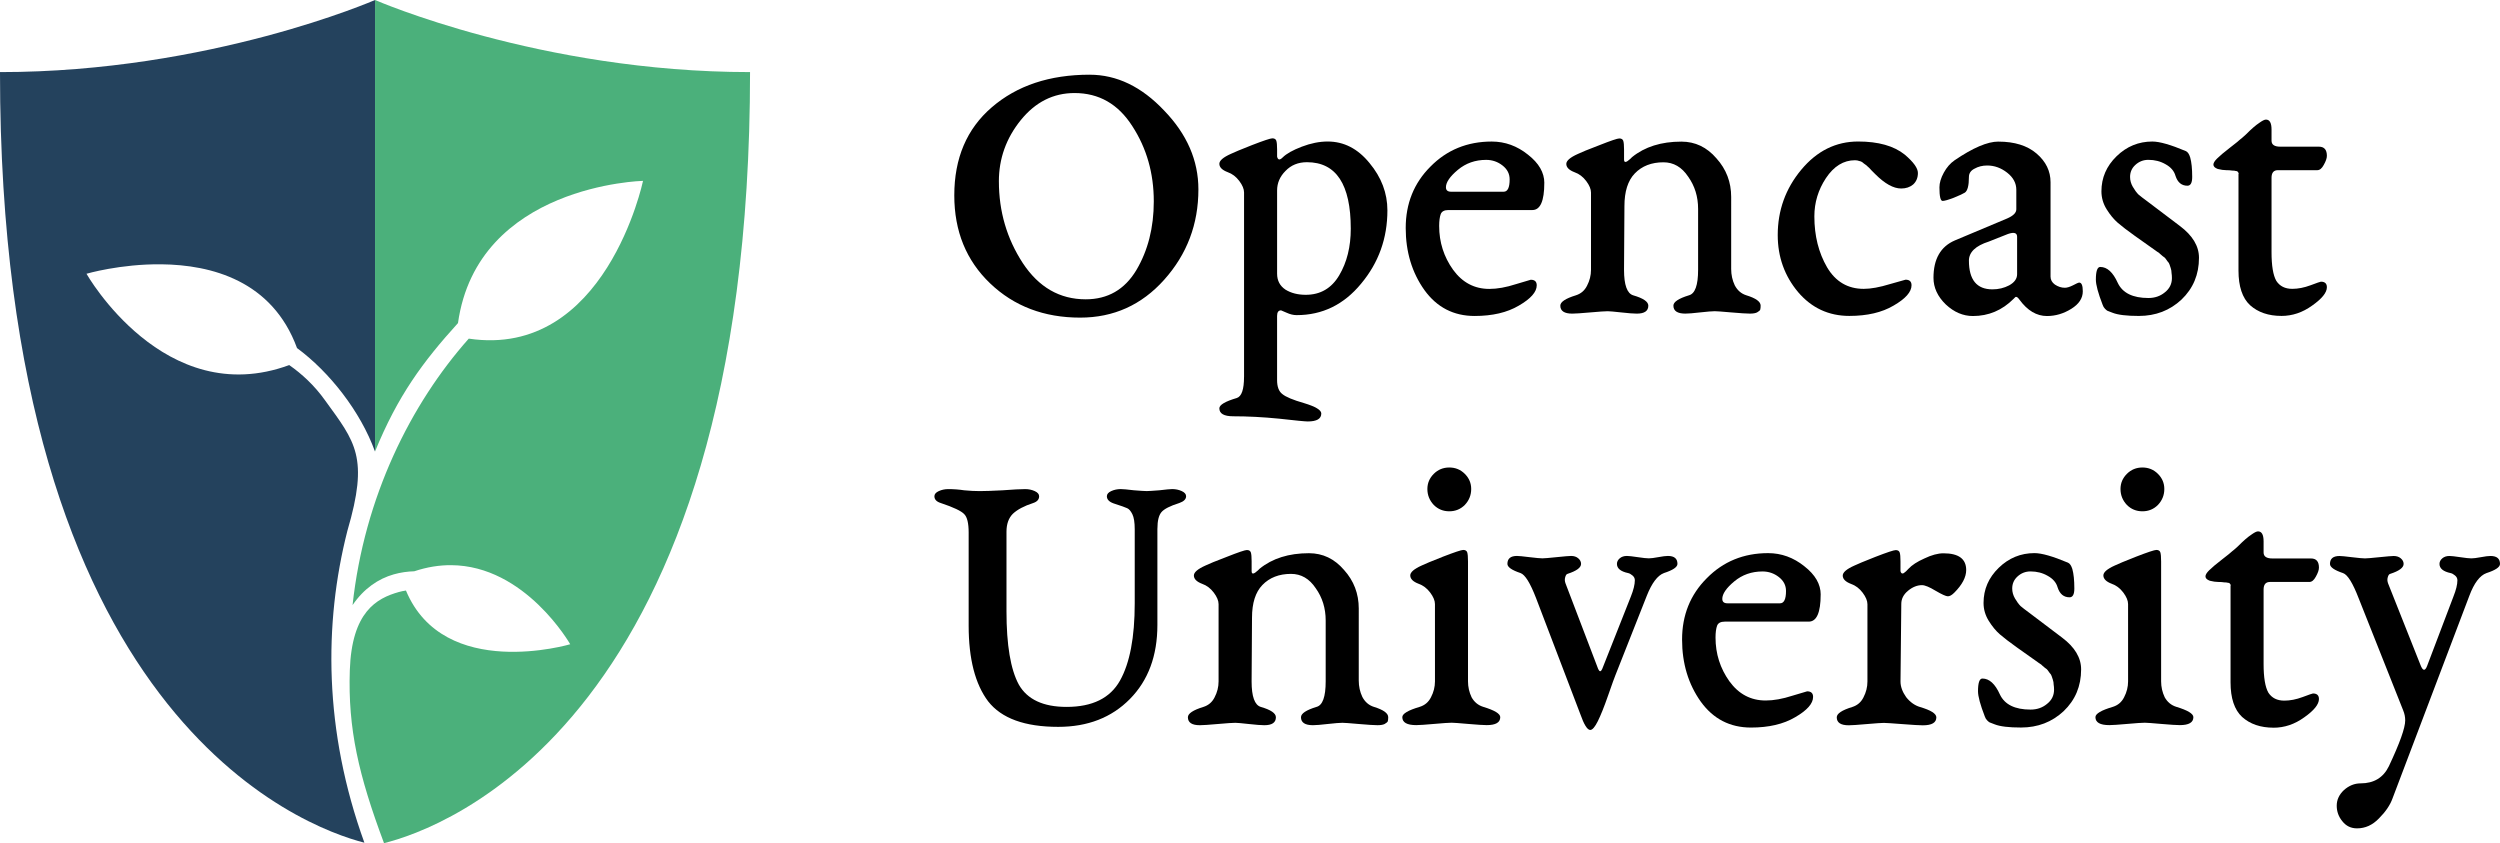 <svg width="340.22mm" height="114.74mm" version="1.1" viewBox="0 0 340.22 114.74" xmlns="http://www.w3.org/2000/svg"><g transform="translate(23.193 -76.694)"><g transform="translate(0 2.413)"><path d="m27.843 74.281v61.447c3.079-7.553 6.49-12.191 11.29-17.479 2.657-18.834 25.183-19.355 25.183-19.355s-5.086 24.242-23.716 21.471c-7.884 8.874-14.214 21.53-15.814 36.263 1.542-2.264 3.522-3.593 5.605-4.184 0.94-0.267 1.88-0.394 2.797-0.42 1.759-0.588 3.429-0.839 5.001-0.831 10.117 0.048 16.217 10.762 16.217 10.762s-17.182 5.086-22.355-7.31c-0.33 0.049-0.657 0.113-0.978 0.204-3.001 0.851-6.397 2.679-6.661 10.651s1.199 14.282 4.654 23.521c7.74-1.911 49.813-16.369 49.813-104.93-28.579 0-51.036-9.812-51.036-9.812z" fill="#4bb07b"/><path d="m27.843 74.281s-22.457 9.812-51.036 9.812c0 87.785 41.331 102.75 49.591 104.87-5.531-15.28-5.527-29.825-2.318-42.436 2.953-10.055 1.101-12.057-3.039-17.768-1.43-2.009-3.155-3.602-4.874-4.796-17.01 6.252-27.589-12.427-27.589-12.427s4.59-1.347 10.189-1.287c6.805 0.073 15.099 2.227 18.462 11.399 4.41 3.251 8.624 8.602 10.612 14.081 0-1.136-8e-5 -61.447-8e-5 -61.447z" fill="#24425d" style="paint-order:markers stroke fill"/></g><g transform="matrix(2.514 0 0 2.514 -994.22 -257.74)" style="shape-inside:url(#rect1631);white-space:pre" aria-label="Opencast  University"><path d="m440.32 142.85q0 2.436 1.293 4.419 1.293 1.962 3.406 1.962 1.789 0 2.738-1.574 0.948-1.595 0.948-3.729 0-2.285-1.164-4.074-1.143-1.789-3.126-1.789-1.724 0-2.91 1.466-1.186 1.466-1.186 3.32zm4.915-5.777q2.199 0 4.031 1.94 1.854 1.919 1.854 4.268 0 2.824-1.854 4.893-1.832 2.048-4.548 2.048-2.932 0-4.872-1.854-1.94-1.854-1.94-4.764 0-3.018 2.026-4.764 2.048-1.768 5.303-1.768z"/><path d="m455.38 143.34v4.505q0 0.56 0.453 0.862 0.453 0.28 1.099 0.28 1.186 0 1.811-1.056 0.625-1.056 0.625-2.522 0-3.6-2.371-3.6-0.711 0-1.164 0.474-0.453 0.453-0.453 1.056zm-1.789 10.088v-9.98q0-0.28-0.259-0.625-0.259-0.345-0.625-0.474-0.453-0.172-0.453-0.453 0-0.259 0.625-0.539 0.216-0.108 1.143-0.474 0.948-0.366 1.099-0.366 0.172 0 0.216 0.129 0.043 0.129 0.043 0.474v0.388q0.065 0.28 0.302 0.043 0.302-0.302 1.035-0.582t1.401-0.28q1.315 0 2.263 1.164 0.97 1.164 0.97 2.565 0 2.263-1.423 3.966-1.401 1.703-3.492 1.703-0.259 0-0.539-0.129l-0.302-0.129q-0.216 0-0.216 0.302v3.471q0 0.539 0.28 0.754 0.28 0.237 1.186 0.496 0.927 0.28 0.927 0.56 0 0.431-0.733 0.431-0.216 0-1.552-0.151-1.315-0.129-2.479-0.129-0.754 0-0.754-0.431 0-0.28 0.948-0.56 0.388-0.129 0.388-1.143z"/><path d="m464.52 143.17q0 0.237 0.28 0.237h2.845q0.323 0 0.323-0.668 0-0.453-0.388-0.754-0.388-0.302-0.884-0.302-0.884 0-1.53 0.539-0.647 0.539-0.647 0.948zm5.324-0.237q0 1.466-0.647 1.466h-4.548q-0.323 0-0.41 0.216-0.086 0.237-0.086 0.647 0 1.315 0.754 2.371 0.754 1.035 1.962 1.035 0.647 0 1.444-0.259l0.798-0.237q0.323 0 0.323 0.302 0 0.539-0.97 1.099-0.948 0.56-2.393 0.56-1.703 0-2.716-1.401-1.013-1.423-1.013-3.363 0-1.983 1.337-3.32 1.337-1.358 3.32-1.358 1.078 0 1.962 0.711 0.884 0.69 0.884 1.53z"/><path d="m479.96 147.59q0 0.474 0.194 0.884 0.216 0.41 0.625 0.539 0.776 0.237 0.776 0.56 0 0.129-0.022 0.216-0.022 0.065-0.172 0.151-0.129 0.065-0.388 0.065-0.259 0-1.013-0.065-0.733-0.065-0.884-0.065-0.216 0-0.798 0.065-0.56 0.065-0.798 0.065-0.647 0-0.647-0.431 0-0.302 0.841-0.56 0.496-0.129 0.496-1.38v-3.298q0-0.992-0.539-1.746-0.517-0.776-1.337-0.776-0.97 0-1.552 0.604-0.56 0.582-0.56 1.768l-0.022 3.449q0 1.229 0.496 1.38 0.819 0.237 0.819 0.56 0 0.431-0.625 0.431-0.259 0-0.841-0.065-0.582-0.065-0.733-0.065-0.216 0-0.948 0.065t-0.97 0.065q-0.647 0-0.647-0.431 0-0.302 0.841-0.56 0.41-0.129 0.604-0.517 0.216-0.41 0.216-0.862v-4.182q0-0.28-0.259-0.625-0.259-0.345-0.625-0.474-0.453-0.172-0.453-0.453 0-0.259 0.625-0.539 0.259-0.129 1.164-0.474 0.927-0.366 1.078-0.366 0.172 0 0.216 0.129 0.043 0.129 0.043 0.474v0.539q0 0.28 0.345-0.043 0.065-0.065 0.086-0.086 1.035-0.841 2.673-0.841 1.121 0 1.897 0.905 0.798 0.884 0.798 2.091z"/><path d="m486.36 150.13q-1.681 0-2.781-1.293-1.099-1.315-1.099-3.083 0-2.005 1.272-3.535t3.083-1.53q1.638 0 2.522 0.711 0.711 0.604 0.711 0.992 0 0.388-0.259 0.625-0.259 0.216-0.647 0.216-0.625 0-1.401-0.776-0.043-0.043-0.194-0.194-0.151-0.172-0.237-0.237-0.065-0.065-0.194-0.151-0.108-0.108-0.237-0.129-0.108-0.043-0.237-0.043-0.927 0-1.574 0.97-0.625 0.948-0.625 2.069 0 1.574 0.69 2.759 0.69 1.164 1.983 1.164 0.582 0 1.423-0.259l0.841-0.237q0.323 0 0.323 0.302 0 0.539-0.97 1.099-0.948 0.56-2.393 0.56z"/><path d="m492.83 147.14q0 1.552 1.272 1.552 0.496 0 0.905-0.216 0.431-0.237 0.431-0.604v-2.026q0-0.323-0.496-0.151l-1.035 0.41q-1.078 0.345-1.078 1.035zm1.595-6.445q1.315 0 2.069 0.647 0.754 0.647 0.754 1.552v5.109q0 0.259 0.237 0.431 0.259 0.172 0.539 0.172 0.172 0 0.431-0.129 0.28-0.151 0.345-0.151 0.194 0 0.194 0.474 0 0.56-0.625 0.948t-1.315 0.388q-0.841 0-1.487-0.884-0.108-0.151-0.172-0.151-0.043-0.022-0.151 0.108-0.927 0.927-2.199 0.927-0.798 0-1.466-0.625-0.668-0.647-0.668-1.444 0-1.53 1.164-2.026l2.824-1.186q0.496-0.216 0.496-0.496v-1.056q0-0.539-0.496-0.927t-1.078-0.388q-0.388 0-0.69 0.172-0.302 0.151-0.302 0.453 0 0.69-0.216 0.841-0.129 0.086-0.604 0.28-0.453 0.172-0.604 0.172-0.172 0-0.172-0.733 0-0.366 0.237-0.798 0.237-0.431 0.582-0.668 1.487-1.013 2.371-1.013z"/><path d="m502.76 140.69q0.582 0 1.811 0.517 0.151 0.065 0.237 0.345 0.108 0.388 0.108 1.056 0 0.474-0.259 0.474-0.474 0-0.647-0.539-0.108-0.388-0.539-0.625-0.41-0.237-0.927-0.237-0.41 0-0.711 0.28-0.28 0.259-0.28 0.647 0 0.28 0.151 0.539 0.151 0.259 0.302 0.41 0.151 0.129 0.474 0.366l1.768 1.337q1.035 0.776 1.035 1.724 0 1.358-0.948 2.263-0.948 0.884-2.307 0.884-0.992 0-1.423-0.172-0.216-0.086-0.28-0.108-0.043-0.022-0.129-0.108-0.086-0.086-0.129-0.216-0.366-0.948-0.366-1.358 0-0.69 0.237-0.69 0.56 0 0.948 0.862 0.388 0.819 1.66 0.819 0.517 0 0.884-0.302 0.388-0.302 0.388-0.776 0-0.151-0.021-0.28 0-0.129-0.043-0.259-0.043-0.129-0.065-0.194-0.021-0.086-0.108-0.172-0.086-0.108-0.108-0.151-0.021-0.043-0.151-0.129-0.129-0.108-0.151-0.129 0-0.022-0.172-0.129l-0.151-0.108-1.035-0.733q-0.604-0.431-0.927-0.711t-0.604-0.733q-0.28-0.453-0.28-0.97 0-1.099 0.819-1.897 0.819-0.798 1.94-0.798z"/><path d="m509.75 150.13q-1.056 0-1.703-0.582-0.625-0.582-0.625-1.875v-5.13q0-0.022 0-0.086 0.021-0.065 0-0.065 0-0.021-0.043-0.065-0.022-0.043-0.108-0.043-0.065-0.022-0.194-0.022-0.129-0.022-0.323-0.022-0.194 0-0.453-0.065-0.237-0.086-0.237-0.237 0-0.129 0.194-0.323 0.216-0.216 0.69-0.582 0.474-0.366 0.56-0.453 0.065-0.043 0.302-0.259 0.237-0.237 0.41-0.388 0.172-0.151 0.366-0.28 0.216-0.151 0.323-0.151 0.302 0 0.302 0.539v0.604q0 0.323 0.474 0.323h2.091q0.431 0 0.431 0.496 0 0.194-0.172 0.496-0.151 0.28-0.345 0.28h-2.134q-0.345 0-0.345 0.41v4.031q0 1.099 0.259 1.552 0.28 0.431 0.862 0.431 0.474 0 0.992-0.194 0.517-0.194 0.56-0.194 0.323 0 0.323 0.302 0 0.431-0.798 0.992-0.776 0.56-1.66 0.56z"/><path d="m448.9 161.64v5.217q0 2.501-1.487 4.009-1.487 1.509-3.88 1.509-2.716 0-3.794-1.38-1.056-1.401-1.056-4.096v-5.044q0-0.754-0.237-0.992-0.237-0.259-1.272-0.604-0.345-0.108-0.345-0.366 0-0.172 0.237-0.28 0.237-0.108 0.517-0.108 0.431 0 0.862 0.065 0.453 0.043 0.841 0.043 0.388 0 1.229-0.043 0.862-0.065 1.229-0.065 0.28 0 0.517 0.108 0.237 0.108 0.237 0.28 0 0.259-0.323 0.366-0.733 0.237-1.099 0.582-0.345 0.345-0.345 0.97v4.311q0 2.738 0.668 3.966 0.69 1.207 2.587 1.207 2.091 0 2.889-1.423t0.798-4.182v-4.009q0-0.56-0.129-0.819-0.129-0.259-0.28-0.323-0.129-0.065-0.733-0.259-0.366-0.129-0.366-0.388 0-0.172 0.237-0.28 0.237-0.108 0.517-0.108 0.172 0 0.711 0.065 0.539 0.043 0.69 0.043 0.151 0 0.69-0.043 0.539-0.065 0.69-0.065 0.28 0 0.517 0.108 0.237 0.108 0.237 0.28 0 0.237-0.366 0.366-0.754 0.237-0.97 0.496-0.216 0.259-0.216 0.884z"/><path d="m459.8 169.87q0 0.474 0.194 0.884 0.216 0.41 0.625 0.539 0.776 0.237 0.776 0.56 0 0.129-0.022 0.216-0.022 0.065-0.172 0.151-0.129 0.065-0.388 0.065-0.259 0-1.013-0.065-0.733-0.065-0.884-0.065-0.216 0-0.798 0.065-0.56 0.065-0.798 0.065-0.647 0-0.647-0.431 0-0.302 0.841-0.56 0.496-0.129 0.496-1.38v-3.298q0-0.992-0.539-1.746-0.517-0.776-1.337-0.776-0.97 0-1.552 0.604-0.56 0.582-0.56 1.768l-0.022 3.449q0 1.229 0.496 1.38 0.819 0.237 0.819 0.56 0 0.431-0.625 0.431-0.259 0-0.841-0.065t-0.733-0.065q-0.216 0-0.948 0.065-0.733 0.065-0.97 0.065-0.647 0-0.647-0.431 0-0.302 0.841-0.56 0.41-0.129 0.604-0.517 0.216-0.41 0.216-0.862v-4.182q0-0.28-0.259-0.625-0.259-0.345-0.625-0.474-0.453-0.172-0.453-0.453 0-0.259 0.625-0.539 0.259-0.129 1.164-0.474 0.927-0.366 1.078-0.366 0.172 0 0.216 0.129 0.043 0.129 0.043 0.474v0.539q0 0.28 0.345-0.043 0.065-0.065 0.086-0.086 1.035-0.841 2.673-0.841 1.121 0 1.897 0.905 0.798 0.884 0.798 2.091z"/><path d="m463.86 158.68q0.345-0.345 0.841-0.345t0.841 0.345 0.345 0.819q0 0.496-0.345 0.862-0.345 0.345-0.841 0.345t-0.841-0.345q-0.345-0.366-0.345-0.862 0-0.474 0.345-0.819zm0.065 7.049q0-0.28-0.259-0.625-0.259-0.345-0.625-0.474-0.453-0.172-0.453-0.453 0-0.259 0.625-0.539 0.216-0.108 1.143-0.474 0.948-0.366 1.099-0.366 0.172 0 0.216 0.129 0.043 0.129 0.043 0.496v6.488q0 0.453 0.194 0.862 0.216 0.388 0.625 0.517 0.927 0.28 0.927 0.56 0 0.431-0.733 0.431-0.259 0-1.013-0.065-0.733-0.065-0.884-0.065-0.216 0-0.948 0.065-0.733 0.065-0.97 0.065-0.754 0-0.754-0.431 0-0.28 0.948-0.56 0.41-0.129 0.604-0.517 0.216-0.41 0.216-0.862z"/><path d="m474.38 164.05q-0.604-0.129-0.604-0.496 0-0.172 0.151-0.302 0.151-0.129 0.388-0.129 0.151 0 0.582 0.065 0.431 0.065 0.604 0.065t0.517-0.065 0.517-0.065q0.517 0 0.517 0.431 0 0.259-0.733 0.496-0.517 0.194-0.927 1.229l-1.703 4.311q-0.065 0.151-0.388 1.078-0.323 0.927-0.56 1.401-0.237 0.474-0.41 0.474-0.237 0-0.539-0.862l-2.393-6.273q-0.474-1.229-0.841-1.358-0.711-0.237-0.711-0.496 0-0.431 0.517-0.431 0.151 0 0.668 0.065 0.539 0.065 0.711 0.065 0.151 0 0.776-0.065t0.776-0.065q0.237 0 0.388 0.129 0.151 0.129 0.151 0.302 0 0.302-0.733 0.539-0.086 0.022-0.129 0.194-0.043 0.151 0.021 0.323l1.768 4.635q0.108 0.237 0.216 0l1.552-3.923q0.216-0.539 0.216-0.884 0-0.151-0.129-0.259-0.129-0.108-0.237-0.129z"/><path d="m479.48 165.45q0 0.237 0.28 0.237h2.845q0.323 0 0.323-0.668 0-0.453-0.388-0.754-0.388-0.302-0.884-0.302-0.884 0-1.53 0.539-0.647 0.539-0.647 0.948zm5.324-0.237q0 1.466-0.647 1.466h-4.548q-0.323 0-0.41 0.216-0.086 0.237-0.086 0.647 0 1.315 0.754 2.371 0.754 1.035 1.962 1.035 0.647 0 1.444-0.259l0.798-0.237q0.323 0 0.323 0.302 0 0.539-0.97 1.099-0.948 0.56-2.393 0.56-1.703 0-2.716-1.401-1.013-1.423-1.013-3.363 0-1.983 1.337-3.32 1.337-1.358 3.32-1.358 1.078 0 1.962 0.711 0.884 0.69 0.884 1.53z"/><path d="m488.24 172.16q-0.194 0-0.948 0.065-0.733 0.065-0.97 0.065-0.647 0-0.647-0.431 0-0.302 0.841-0.56 0.41-0.129 0.604-0.517 0.216-0.41 0.216-0.862v-4.182q0-0.28-0.259-0.625-0.259-0.345-0.625-0.474-0.453-0.172-0.453-0.453 0-0.259 0.625-0.539 0.216-0.108 1.143-0.474 0.948-0.366 1.099-0.366 0.172 0 0.216 0.129 0.043 0.129 0.043 0.474v0.539q0.043 0.172 0.172 0.108 0.129-0.086 0.259-0.237 0.28-0.302 0.862-0.56 0.582-0.28 1.035-0.28 1.229 0 1.229 0.905 0 0.582-0.647 1.229-0.194 0.194-0.345 0.194t-0.668-0.302q-0.496-0.302-0.733-0.302-0.388 0-0.754 0.302-0.366 0.302-0.366 0.711l-0.043 4.204q0 0.41 0.302 0.841 0.323 0.41 0.754 0.539 0.884 0.259 0.884 0.56 0 0.431-0.733 0.431-0.259 0-1.099-0.065-0.841-0.065-0.992-0.065z"/><path d="m496.38 162.97q0.582 0 1.811 0.517 0.151 0.065 0.237 0.345 0.108 0.388 0.108 1.056 0 0.474-0.259 0.474-0.474 0-0.647-0.539-0.108-0.388-0.539-0.625-0.41-0.237-0.927-0.237-0.41 0-0.711 0.28-0.28 0.259-0.28 0.647 0 0.28 0.151 0.539t0.302 0.41q0.151 0.129 0.474 0.366l1.768 1.337q1.035 0.776 1.035 1.724 0 1.358-0.948 2.263-0.948 0.884-2.307 0.884-0.992 0-1.423-0.172-0.216-0.086-0.28-0.108-0.043-0.022-0.129-0.108-0.086-0.086-0.129-0.216-0.366-0.948-0.366-1.358 0-0.69 0.237-0.69 0.56 0 0.948 0.862 0.388 0.819 1.66 0.819 0.517 0 0.884-0.302 0.388-0.302 0.388-0.776 0-0.151-0.022-0.28 0-0.129-0.043-0.259-0.043-0.129-0.065-0.194-0.022-0.086-0.108-0.172-0.086-0.108-0.108-0.151-0.022-0.043-0.151-0.129-0.129-0.108-0.151-0.129 0-0.022-0.172-0.129l-0.151-0.108-1.035-0.733q-0.604-0.431-0.927-0.711-0.323-0.28-0.604-0.733t-0.28-0.97q0-1.099 0.819-1.897 0.819-0.798 1.94-0.798z"/><path d="m501.38 158.68q0.345-0.345 0.841-0.345 0.496 0 0.841 0.345t0.345 0.819q0 0.496-0.345 0.862-0.345 0.345-0.841 0.345-0.496 0-0.841-0.345-0.345-0.366-0.345-0.862 0-0.474 0.345-0.819zm0.065 7.049q0-0.28-0.259-0.625-0.259-0.345-0.625-0.474-0.453-0.172-0.453-0.453 0-0.259 0.625-0.539 0.216-0.108 1.143-0.474 0.948-0.366 1.099-0.366 0.172 0 0.216 0.129 0.043 0.129 0.043 0.496v6.488q0 0.453 0.194 0.862 0.216 0.388 0.625 0.517 0.927 0.28 0.927 0.56 0 0.431-0.733 0.431-0.259 0-1.013-0.065-0.733-0.065-0.884-0.065-0.216 0-0.948 0.065t-0.97 0.065q-0.754 0-0.754-0.431 0-0.28 0.948-0.56 0.41-0.129 0.604-0.517 0.216-0.41 0.216-0.862z"/><path d="m509.32 172.42q-1.056 0-1.703-0.582-0.625-0.582-0.625-1.875v-5.13q0-0.022 0-0.086 0.022-0.065 0-0.065 0-0.021-0.043-0.065-0.022-0.043-0.108-0.043-0.065-0.021-0.194-0.021-0.129-0.022-0.323-0.022-0.194 0-0.453-0.065-0.237-0.086-0.237-0.237 0-0.129 0.194-0.323 0.216-0.216 0.69-0.582 0.474-0.366 0.56-0.453 0.065-0.043 0.302-0.259 0.237-0.237 0.41-0.388 0.172-0.151 0.366-0.28 0.216-0.151 0.323-0.151 0.302 0 0.302 0.539v0.604q0 0.323 0.474 0.323h2.091q0.431 0 0.431 0.496 0 0.194-0.172 0.496-0.151 0.28-0.345 0.28h-2.134q-0.345 0-0.345 0.41v4.031q0 1.099 0.259 1.552 0.28 0.431 0.862 0.431 0.474 0 0.992-0.194 0.517-0.194 0.56-0.194 0.323 0 0.323 0.302 0 0.431-0.798 0.992-0.776 0.56-1.66 0.56z"/><path d="m516.34 171.49-2.414-6.079q-0.474-1.229-0.841-1.358-0.711-0.237-0.711-0.496 0-0.431 0.517-0.431 0.151 0 0.668 0.065 0.539 0.065 0.711 0.065 0.151 0 0.776-0.065t0.776-0.065q0.237 0 0.388 0.129 0.151 0.129 0.151 0.302 0 0.302-0.733 0.539-0.086 0.022-0.129 0.194-0.043 0.151 0.022 0.323l1.746 4.397q0.194 0.517 0.366 0.065l1.423-3.751q0.216-0.539 0.216-0.884 0-0.151-0.129-0.259t-0.237-0.129q-0.604-0.129-0.604-0.496 0-0.172 0.151-0.302 0.151-0.129 0.388-0.129 0.151 0 0.582 0.065t0.604 0.065 0.517-0.065 0.517-0.065q0.517 0 0.517 0.431 0 0.259-0.733 0.496-0.539 0.194-0.927 1.229l-4.16 10.972q-0.194 0.539-0.733 1.078-0.517 0.539-1.186 0.539-0.496 0-0.798-0.388-0.302-0.366-0.302-0.841 0-0.474 0.388-0.841 0.41-0.366 0.905-0.366 1.078 0 1.53-0.927 0.884-1.875 0.884-2.479 0-0.28-0.108-0.539z"/></g></g></svg>
